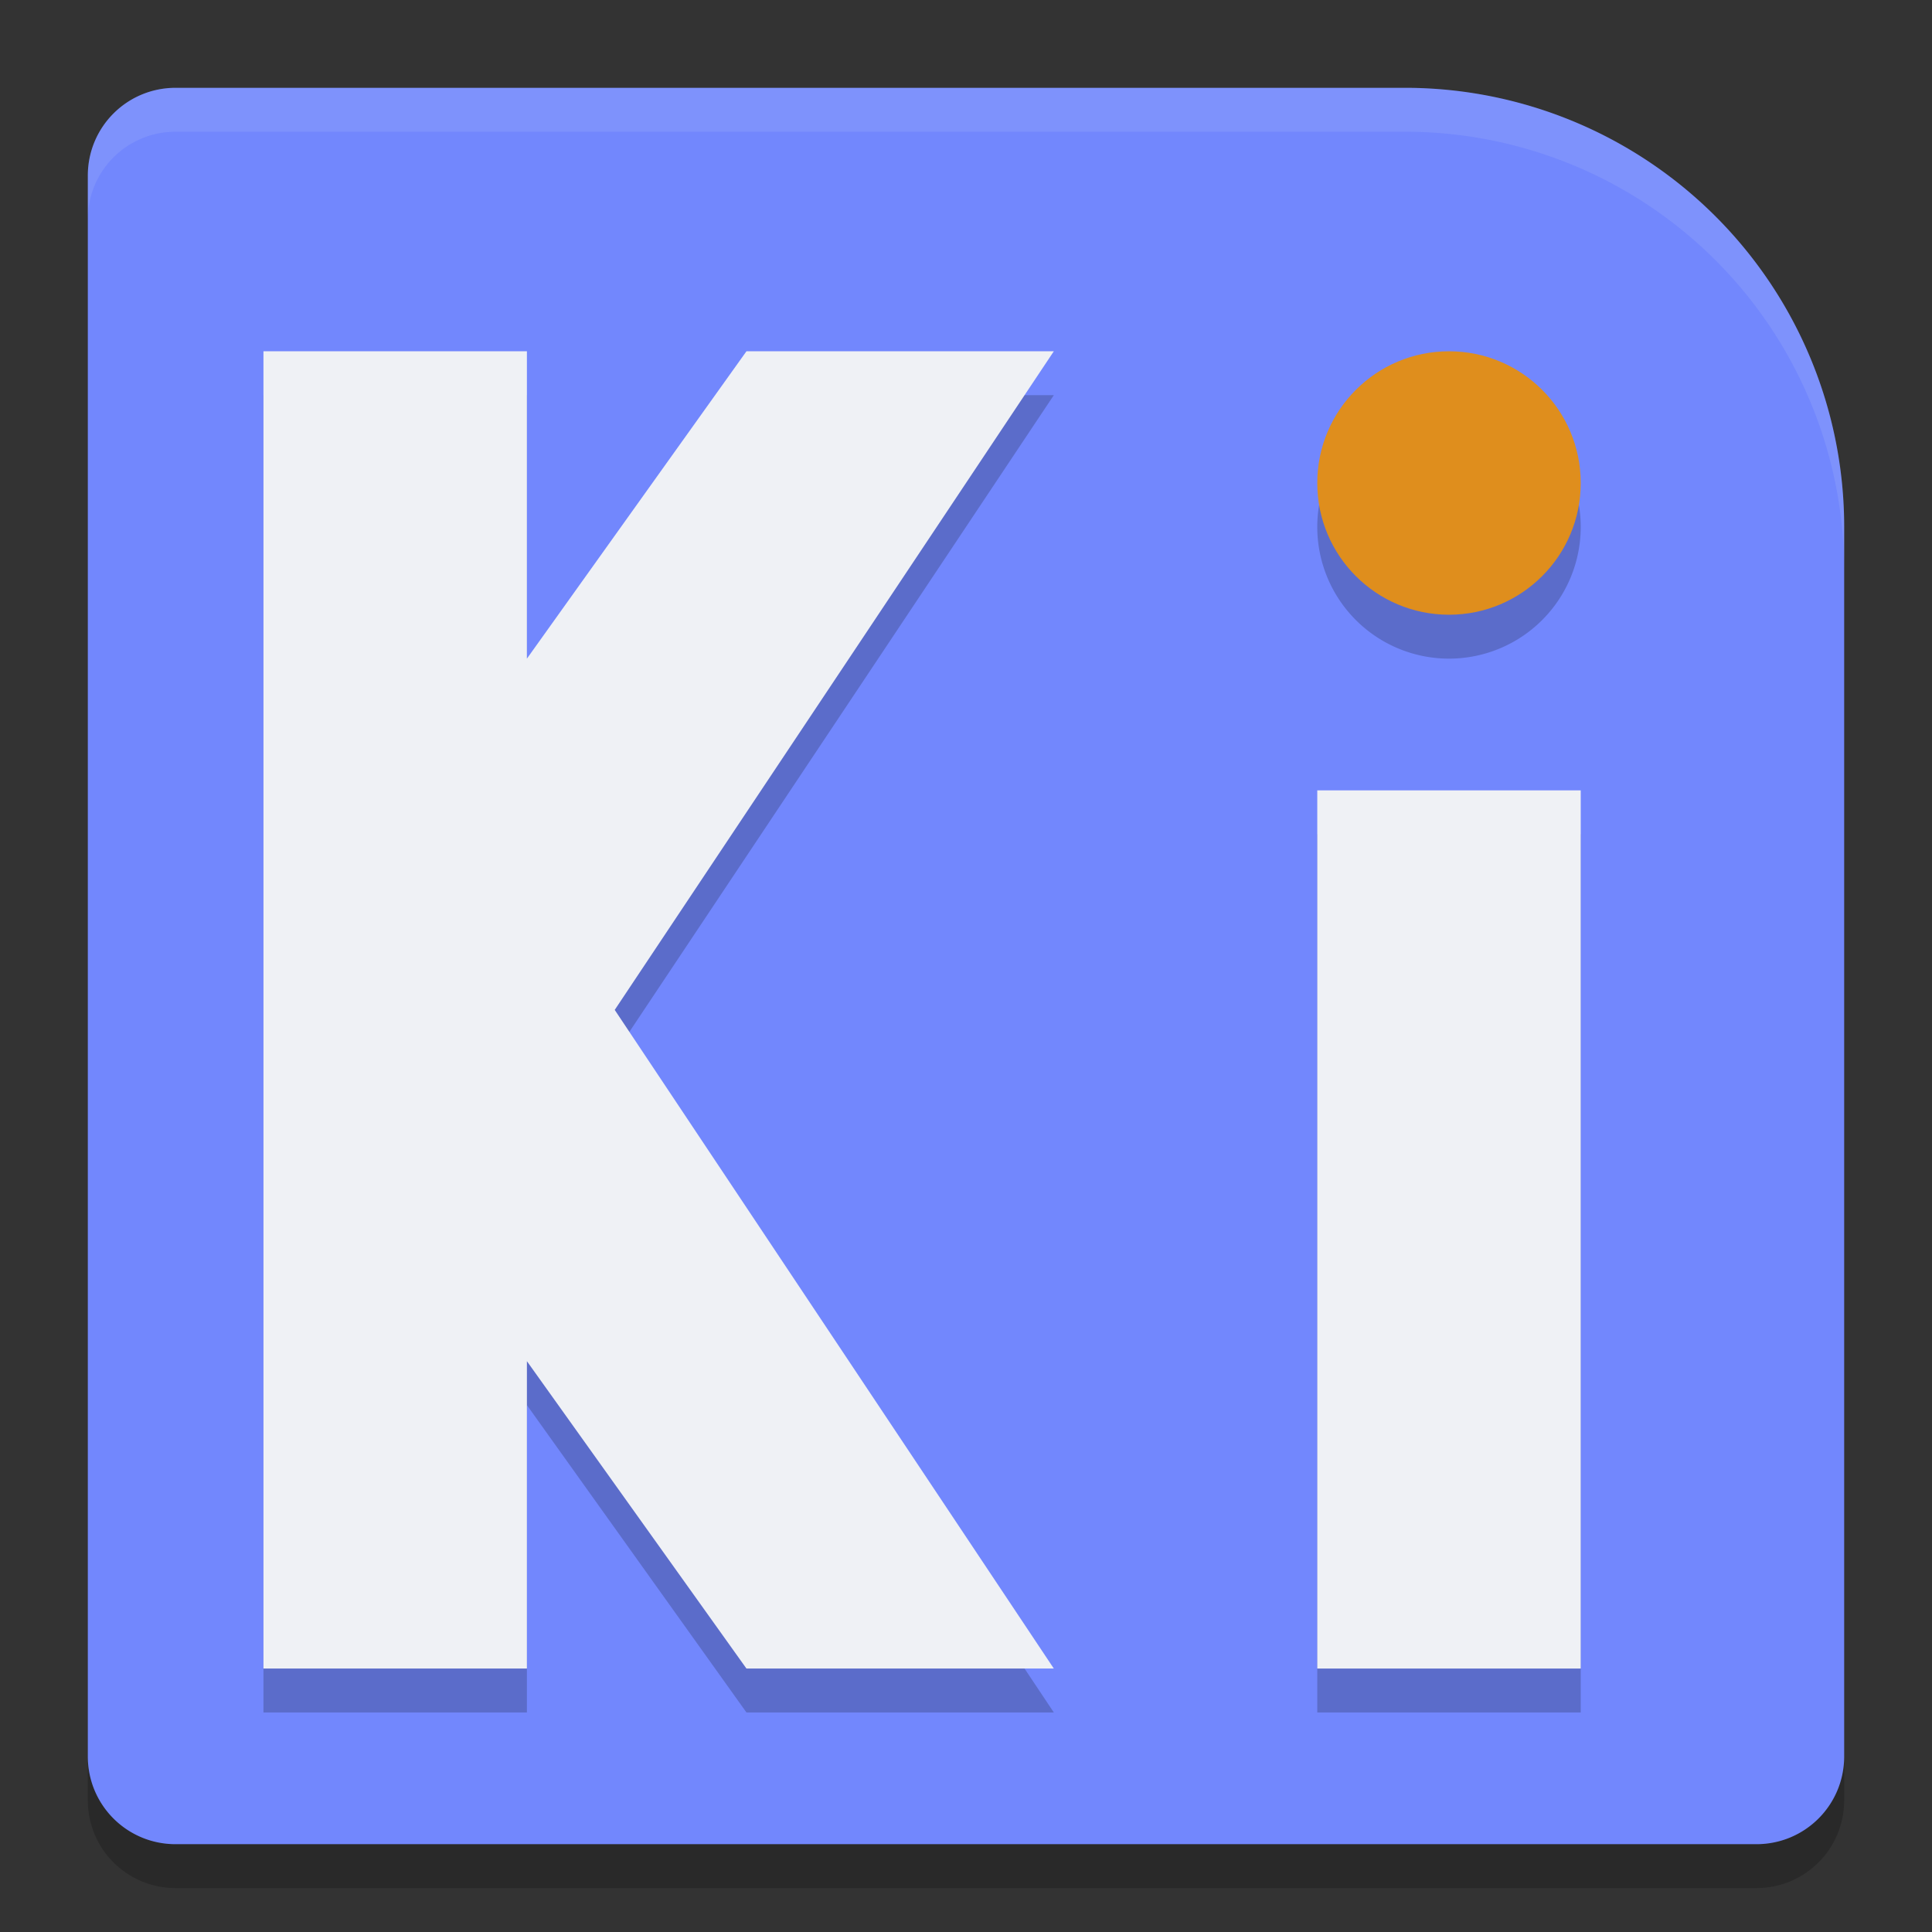 <svg xmlns="http://www.w3.org/2000/svg" width="22" height="22" version="1">
 <rect width="100%" height="100%" fill="#333333" stroke="none"/>
 <path style="opacity:0.2" d="m 2,21.5 c -0.554,0 -1,-0.446 -1,-1 V 20 c 0,0.554 0.446,1 1,1 h 18 c 0.554,0 1,-0.446 1,-1 v 0.5 c 0,0.554 -0.446,1 -1,1 z"/>
 <path style="fill:#7287fd" d="M 2,1 C 1.446,1 1,1.446 1,2 v 18 c 0,0.554 0.446,1 1,1 h 18 c 0.554,0 1,-0.446 1,-1 V 6 A 5,5 0 0 0 16,1 Z"/>
 <path style="opacity:0.2" d="m 3,4.5 v 15 H 6 V 16 l 2.5,3.5 H 12 L 7,12 12,4.5 H 8.5 L 6,8 V 4.5 Z m 13.5,0 A 1.5,1.5 0 0 0 15,6 1.5,1.5 0 0 0 16.5,7.5 1.5,1.5 0 0 0 18,6 1.5,1.5 0 0 0 16.5,4.5 Z m -1.5,5 v 10 h 3 v -10 z"/>
 <path style="fill:#eff1f5" d="M 3,4 V 19 H 6 V 15.5 L 8.5,19 H 12 L 7,11.5 12,4 H 8.5 L 6,7.5 V 4 Z"/>
 <path style="fill:#eff1f5" d="m 15,9 h 3 v 10 h -3 z"/>
 <circle style="fill:#df8e1d" cx="16.5" cy="5.5" r="1.5"/>
 <path style="opacity:0.1;fill:#eff1f5" d="M 2,1 C 1.446,1 1,1.446 1,2 v 0.5 c 0,-0.554 0.446,-1 1,-1 h 14 a 5,5 0 0 1 5,5 V 6 A 5,5 0 0 0 16,1 Z"/>
</svg>
